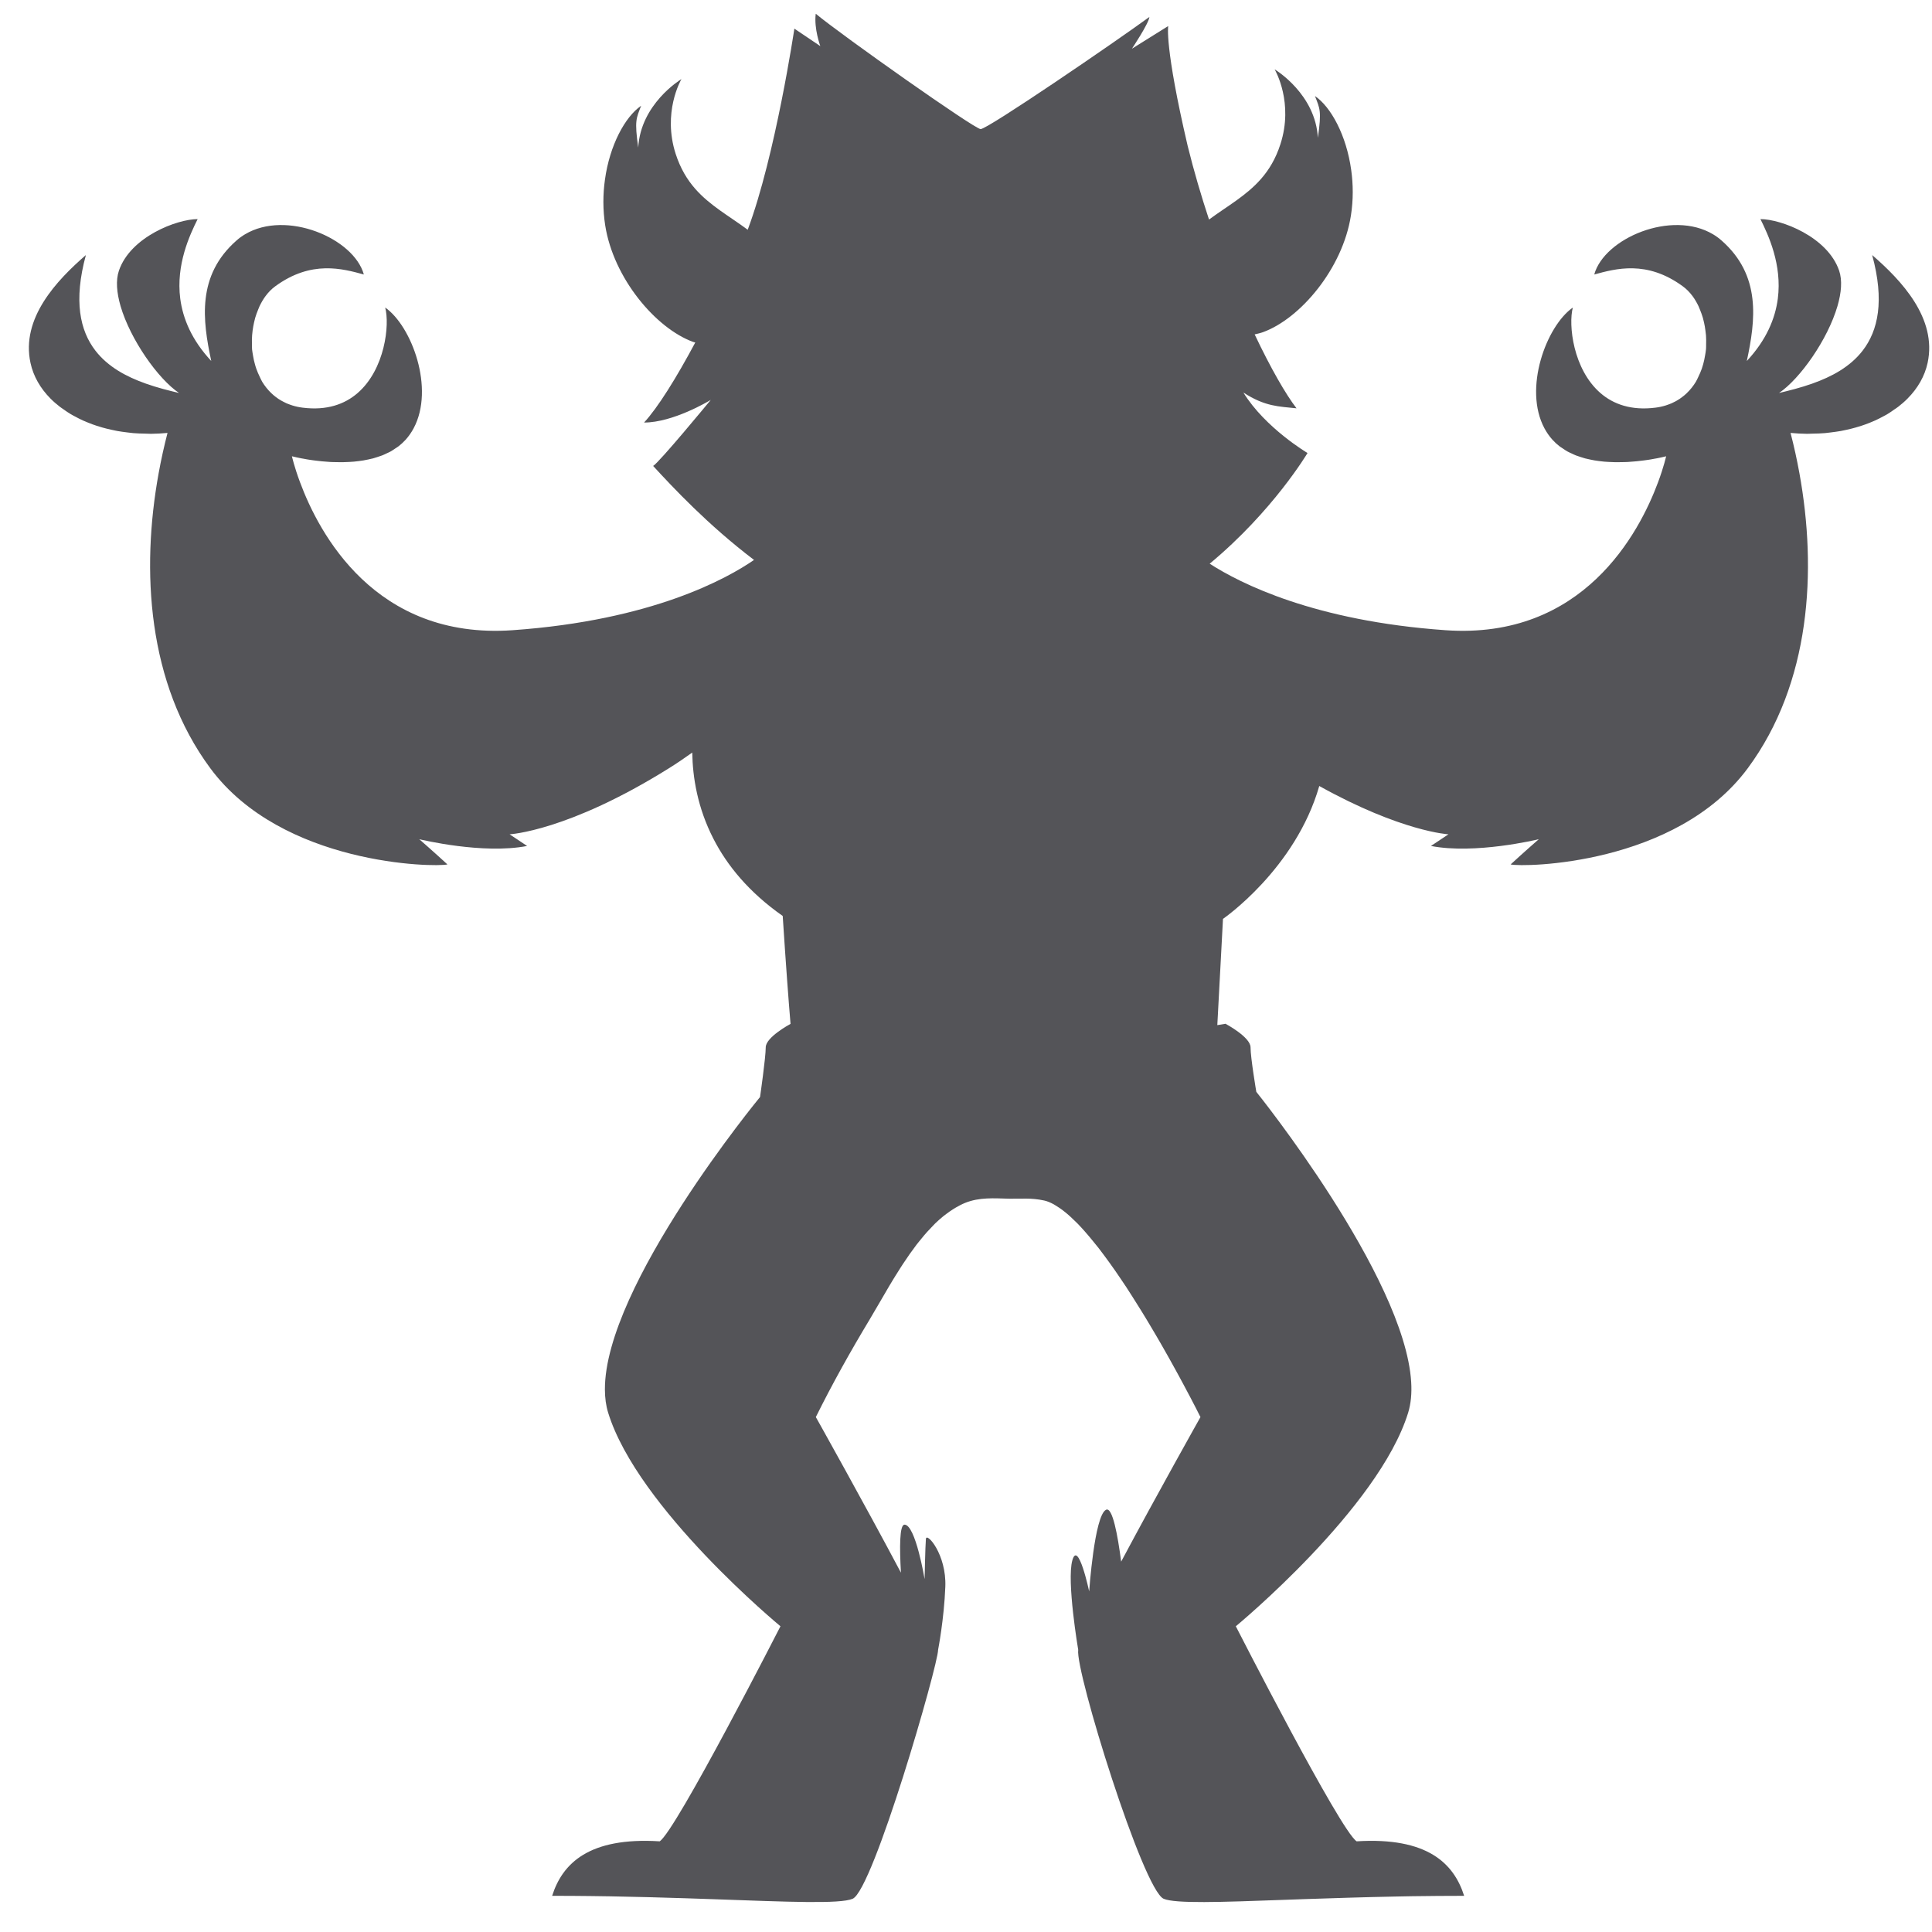 <?xml version="1.0" encoding="UTF-8"?>
<svg width="61px" height="61px" viewBox="0 0 61 61" version="1.1" xmlns="http://www.w3.org/2000/svg" xmlns:xlink="http://www.w3.org/1999/xlink">
    <title>27</title>
    <g id="页面-1" stroke="none" stroke-width="1" fill="none" fill-rule="evenodd">
        <g id="形状库素材-节日" transform="translate(-717, -398)" fill="#545458">
            <path d="M776.111,406.053 C776.506,407.499 776.298,408.438 775.812,409.069 C775.413,409.586 774.828,409.895 774.237,410.105 C774.229,410.108 774.221,410.112 774.213,410.114 C773.853,410.241 773.493,410.331 773.17,410.408 C773.83,409.965 774.707,408.724 775.016,407.663 C775.139,407.241 775.172,406.849 775.068,406.545 C774.7,405.47 773.227,404.918 772.583,404.918 C772.834,405.423 773.27,406.354 773.132,407.429 C773.05,408.056 772.774,408.731 772.153,409.398 C772.429,408.109 772.613,406.698 771.355,405.593 C771.271,405.519 771.182,405.454 771.089,405.399 C769.783,404.616 767.651,405.522 767.336,406.667 C768.01,406.483 768.992,406.207 770.127,407.036 C770.244,407.12 770.348,407.226 770.438,407.347 C770.511,407.445 770.574,407.554 770.629,407.669 C770.646,407.705 770.659,407.743 770.675,407.781 C770.709,407.864 770.74,407.948 770.766,408.036 C770.779,408.082 770.79,408.13 770.801,408.178 C770.821,408.262 770.835,408.348 770.846,408.435 C770.853,408.485 770.86,408.535 770.864,408.586 C770.871,408.682 770.871,408.78 770.868,408.877 C770.867,408.925 770.869,408.973 770.865,409.021 C770.865,409.024 770.865,409.027 770.864,409.03 C770.858,409.101 770.844,409.17 770.832,409.24 C770.817,409.328 770.799,409.415 770.775,409.5 C770.762,409.547 770.747,409.594 770.732,409.64 C770.7,409.73 770.663,409.816 770.621,409.901 C770.595,409.952 770.574,410.006 770.544,410.055 C770.463,410.187 770.366,410.31 770.253,410.417 C770.229,410.439 770.206,410.46 770.183,410.48 C770.159,410.501 770.134,410.52 770.109,410.538 C770.085,410.558 770.059,410.577 770.032,410.594 C770.006,410.612 769.979,410.628 769.951,410.644 C769.923,410.661 769.895,410.677 769.865,410.69 C769.838,410.705 769.811,410.717 769.784,410.73 C769.779,410.732 769.776,410.733 769.771,410.736 C769.743,410.749 769.713,410.76 769.683,410.77 C769.654,410.782 769.624,410.792 769.594,410.801 C769.492,410.833 769.384,410.857 769.269,410.871 C768.505,410.968 767.94,410.763 767.534,410.412 C766.667,409.663 766.514,408.254 766.66,407.71 C765.824,408.295 765.09,410.269 765.764,411.524 C765.833,411.652 765.916,411.773 766.016,411.884 C766.084,411.959 766.157,412.027 766.236,412.088 C766.269,412.114 766.305,412.134 766.34,412.158 C766.388,412.19 766.434,412.224 766.485,412.252 C766.527,412.276 766.572,412.295 766.616,412.315 C766.663,412.337 766.709,412.36 766.757,412.379 C766.804,412.397 766.853,412.412 766.901,412.428 C766.949,412.444 766.997,412.46 767.046,412.473 C767.095,412.486 767.145,412.496 767.195,412.507 C767.245,412.518 767.296,412.529 767.347,412.537 C767.396,412.545 767.444,412.552 767.494,412.558 C767.547,412.564 767.601,412.571 767.654,412.576 C767.7,412.58 767.745,412.583 767.791,412.585 C767.849,412.589 767.907,412.592 767.965,412.592 C768.003,412.593 768.041,412.593 768.079,412.593 C768.146,412.593 768.211,412.592 768.277,412.59 C768.29,412.59 768.303,412.59 768.316,412.589 C768.337,412.589 768.356,412.588 768.378,412.587 C768.389,412.586 768.399,412.585 768.411,412.585 C768.467,412.581 768.521,412.577 768.575,412.572 C768.607,412.569 768.64,412.567 768.672,412.564 C768.727,412.559 768.779,412.553 768.83,412.546 C768.859,412.543 768.887,412.54 768.913,412.536 C768.963,412.529 769.009,412.522 769.054,412.516 C769.08,412.511 769.105,412.507 769.13,412.504 C769.174,412.496 769.214,412.489 769.253,412.481 C769.266,412.479 769.283,412.477 769.295,412.474 C769.301,412.473 769.306,412.472 769.312,412.471 C769.324,412.468 769.335,412.467 769.345,412.464 C769.348,412.464 769.351,412.464 769.353,412.463 C769.39,412.455 769.422,412.448 769.451,412.442 L769.452,412.442 C769.537,412.423 769.593,412.409 769.604,412.407 L769.606,412.405 C769.606,412.405 769.535,412.732 769.351,413.226 C768.755,414.831 766.98,418.202 762.641,417.898 C758.497,417.607 756.159,416.42 755.194,415.798 C757.202,414.13 758.283,412.303 758.283,412.303 C758.283,412.303 756.948,411.515 756.258,410.394 C756.953,410.845 757.384,410.831 757.936,410.892 C757.6,410.456 757.125,409.636 756.614,408.558 C756.701,408.537 756.785,408.521 756.876,408.488 C758.058,408.059 759.392,406.478 759.653,404.806 C759.731,404.311 759.726,403.821 759.662,403.366 C759.512,402.278 759.026,401.378 758.518,401.032 C758.671,401.431 758.733,401.492 758.61,402.351 C758.534,400.982 757.297,400.22 757.245,400.19 C757.272,400.236 757.848,401.246 757.428,402.55 C757.279,403.014 757.065,403.365 756.81,403.654 C756.348,404.18 755.754,404.504 755.173,404.932 C754.928,404.19 754.698,403.412 754.499,402.607 C753.763,399.456 753.885,398.822 753.885,398.822 L752.739,399.538 C752.739,399.538 753.272,398.741 753.291,398.535 C752.228,399.313 748.187,402.076 747.962,402.076 C747.773,402.076 743.595,399.128 742.756,398.434 C742.695,398.904 742.9,399.456 742.9,399.456 L742.081,398.904 C742.081,398.904 741.483,402.916 740.608,405.254 C740.021,404.819 739.419,404.494 738.952,403.963 C738.697,403.673 738.483,403.321 738.333,402.858 C737.914,401.554 738.489,400.544 738.516,400.497 C738.465,400.528 737.228,401.291 737.151,402.659 C737.029,401.8 737.09,401.738 737.243,401.339 C736.736,401.686 736.249,402.587 736.1,403.674 C736.036,404.129 736.031,404.619 736.108,405.114 C736.37,406.785 737.704,408.366 738.886,408.796 C738.909,408.804 738.929,408.806 738.952,408.814 C738.354,409.934 737.765,410.879 737.335,411.341 C738.247,411.341 739.37,410.67 739.439,410.628 L739.441,410.627 C739.392,410.687 737.822,412.592 737.622,412.712 C738.25,413.393 739.344,414.567 740.807,415.679 C739.976,416.253 737.609,417.587 733.182,417.898 C728.842,418.202 727.068,414.831 726.473,413.226 C726.288,412.732 726.217,412.405 726.217,412.405 L726.22,412.407 C726.23,412.409 726.285,412.423 726.371,412.442 L726.372,412.442 C726.401,412.448 726.433,412.455 726.47,412.463 C726.473,412.464 726.475,412.464 726.478,412.464 C726.488,412.467 726.5,412.468 726.511,412.471 C726.517,412.472 726.522,412.473 726.527,412.474 C726.54,412.477 726.556,412.479 726.57,412.481 C726.609,412.489 726.648,412.496 726.694,412.504 C726.718,412.507 726.744,412.511 726.769,412.516 C726.814,412.522 726.86,412.529 726.909,412.536 C726.936,412.54 726.965,412.543 726.992,412.546 C727.044,412.553 727.096,412.559 727.151,412.564 C727.183,412.567 727.216,412.569 727.248,412.572 C727.302,412.577 727.356,412.581 727.413,412.585 C727.424,412.585 727.434,412.586 727.446,412.587 C727.467,412.588 727.486,412.589 727.507,412.589 C727.52,412.59 727.533,412.59 727.546,412.59 C727.612,412.592 727.677,412.593 727.744,412.593 C727.782,412.593 727.82,412.593 727.858,412.592 C727.916,412.592 727.974,412.589 728.033,412.585 C728.078,412.583 728.123,412.58 728.169,412.576 C728.222,412.571 728.276,412.564 728.33,412.558 C728.379,412.552 728.427,412.545 728.476,412.537 C728.528,412.529 728.578,412.518 728.628,412.507 C728.679,412.496 728.728,412.486 728.778,412.473 C728.826,412.46 728.874,412.444 728.922,412.428 C728.97,412.412 729.019,412.397 729.066,412.379 C729.115,412.36 729.161,412.337 729.207,412.315 C729.251,412.295 729.296,412.276 729.338,412.252 C729.389,412.224 729.435,412.19 729.483,412.158 C729.518,412.134 729.554,412.114 729.587,412.088 C729.665,412.027 729.739,411.959 729.807,411.884 C729.907,411.773 729.99,411.652 730.059,411.524 C730.732,410.269 729.999,408.295 729.162,407.71 C729.309,408.254 729.156,409.663 728.289,410.412 C727.883,410.763 727.318,410.968 726.554,410.871 C726.439,410.857 726.331,410.833 726.229,410.801 C726.198,410.792 726.169,410.782 726.14,410.77 C726.11,410.76 726.081,410.749 726.051,410.736 C726.048,410.733 726.044,410.732 726.039,410.73 C726.012,410.717 725.985,410.705 725.958,410.69 C725.929,410.677 725.9,410.661 725.872,410.644 C725.844,410.628 725.817,410.612 725.791,410.594 C725.764,410.577 725.738,410.558 725.713,410.538 C725.689,410.52 725.664,410.501 725.64,410.48 C725.617,410.46 725.593,410.439 725.57,410.417 C725.457,410.31 725.36,410.187 725.279,410.055 C725.249,410.006 725.228,409.951 725.202,409.9 C725.161,409.816 725.123,409.73 725.092,409.64 C725.075,409.594 725.062,409.547 725.049,409.5 C725.024,409.415 725.006,409.328 724.991,409.24 C724.98,409.17 724.965,409.101 724.958,409.029 C724.958,409.027 724.958,409.024 724.958,409.021 C724.954,408.973 724.957,408.925 724.955,408.876 C724.952,408.779 724.953,408.682 724.96,408.586 C724.963,408.535 724.97,408.485 724.976,408.435 C724.988,408.348 725.003,408.262 725.022,408.178 C725.033,408.13 725.044,408.082 725.057,408.036 C725.083,407.948 725.114,407.864 725.148,407.781 C725.164,407.743 725.177,407.705 725.194,407.669 C725.25,407.554 725.312,407.445 725.385,407.347 C725.475,407.226 725.578,407.12 725.695,407.036 C726.831,406.207 727.813,406.483 728.488,406.667 C728.172,405.522 726.04,404.616 724.734,405.399 C724.641,405.454 724.551,405.519 724.468,405.593 C723.21,406.698 723.394,408.109 723.67,409.398 C723.049,408.731 722.773,408.056 722.691,407.429 C722.553,406.354 722.989,405.423 723.24,404.918 C722.596,404.918 721.123,405.47 720.755,406.545 C720.651,406.849 720.684,407.241 720.806,407.663 C721.116,408.724 721.993,409.965 722.653,410.408 C722.33,410.331 721.969,410.241 721.61,410.114 C721.602,410.112 721.594,410.108 721.586,410.105 C720.995,409.895 720.41,409.586 720.011,409.069 C719.525,408.438 719.318,407.499 719.712,406.053 C718.791,406.851 717.656,408.048 717.963,409.46 C718.053,409.877 718.272,410.259 718.594,410.584 C718.685,410.676 718.785,410.762 718.891,410.844 C718.929,410.874 718.972,410.9 719.012,410.929 C719.083,410.98 719.156,411.03 719.233,411.076 C719.282,411.106 719.335,411.132 719.388,411.16 C719.463,411.201 719.539,411.24 719.619,411.276 C719.675,411.301 719.734,411.325 719.793,411.349 C719.875,411.382 719.959,411.413 720.045,411.441 C720.106,411.461 720.168,411.48 720.231,411.498 C720.322,411.524 720.416,411.547 720.512,411.568 C720.575,411.582 720.638,411.596 720.703,411.608 C720.805,411.626 720.911,411.64 721.017,411.653 C721.08,411.66 721.141,411.669 721.205,411.675 C721.324,411.685 721.447,411.689 721.571,411.691 C721.626,411.692 721.679,411.696 721.735,411.696 C721.745,411.696 721.754,411.697 721.764,411.697 C721.936,411.695 722.111,411.686 722.289,411.669 C722.183,412.08 722.088,412.505 722.009,412.941 C721.451,416.009 721.651,419.567 723.639,422.255 C725.91,425.324 730.728,425.386 731.127,425.293 C730.74,424.936 730.267,424.522 730.238,424.497 C730.303,424.512 732.255,424.981 733.643,424.71 C733.09,424.342 733.09,424.342 733.09,424.342 C733.09,424.342 734.932,424.25 738.123,422.255 C738.378,422.096 738.621,421.93 738.857,421.761 C738.869,422.544 739.023,423.505 739.525,424.482 C739.954,425.321 740.641,426.168 741.713,426.92 C741.817,428.517 741.898,429.595 741.96,430.328 C741.921,430.349 741.177,430.752 741.177,431.068 C741.177,431.394 740.997,432.637 740.997,432.637 C740.997,432.637 736.083,438.595 736.099,441.875 C736.1,442.135 736.132,442.38 736.201,442.602 C737.131,445.625 741.642,449.347 741.642,449.347 C741.642,449.347 738.34,455.812 737.828,456.137 C735.596,455.998 734.758,456.835 734.433,457.858 C734.844,457.858 735.249,457.86 735.646,457.865 C735.858,457.868 736.068,457.87 736.275,457.874 C737.104,457.889 737.892,457.91 738.626,457.934 C738.951,457.945 739.266,457.956 739.568,457.966 C741.891,458.048 743.522,458.121 743.921,457.951 C744.572,457.672 746.622,450.557 746.619,450.091 C746.619,450.091 746.807,449.126 746.847,448.102 C746.889,447.08 746.255,446.364 746.234,446.589 C746.214,446.814 746.193,447.857 746.193,447.857 C746.193,447.857 745.907,446.139 745.559,446.139 C745.399,446.139 745.4,446.867 745.446,447.655 C744.31,445.511 742.759,442.742 742.759,442.742 C742.76,442.741 742.76,442.738 742.761,442.737 C743.281,441.689 743.854,440.664 744.458,439.661 C744.644,439.352 744.852,438.982 745.081,438.596 C745.124,438.525 745.166,438.454 745.21,438.382 C745.237,438.338 745.264,438.294 745.292,438.25 C745.333,438.183 745.375,438.117 745.418,438.05 C745.445,438.007 745.473,437.964 745.501,437.921 C745.552,437.843 745.605,437.765 745.658,437.689 C745.678,437.659 745.698,437.628 745.719,437.599 C745.79,437.498 745.863,437.399 745.937,437.301 C745.963,437.268 745.989,437.235 746.016,437.202 C746.068,437.136 746.121,437.071 746.176,437.007 C746.206,436.971 746.237,436.935 746.269,436.9 C746.334,436.828 746.4,436.758 746.466,436.691 C746.487,436.67 746.507,436.648 746.528,436.627 C746.614,436.544 746.702,436.466 746.793,436.393 C746.819,436.372 746.846,436.352 746.873,436.332 C746.943,436.279 747.014,436.229 747.086,436.184 C747.115,436.166 747.144,436.146 747.173,436.13 C747.272,436.073 747.371,436.02 747.473,435.979 C747.922,435.798 748.383,435.834 748.853,435.847 C749.258,435.856 749.541,435.812 749.972,435.905 C750.064,435.925 750.161,435.967 750.261,436.019 C750.293,436.037 750.327,436.059 750.359,436.079 C750.428,436.121 750.499,436.17 750.572,436.226 C750.611,436.256 750.651,436.288 750.691,436.322 C750.759,436.378 750.826,436.443 750.895,436.509 C750.941,436.553 750.986,436.594 751.032,436.642 C751.106,436.718 751.181,436.802 751.257,436.887 C751.341,436.983 751.427,437.084 751.513,437.191 C751.571,437.261 751.628,437.331 751.687,437.406 C751.748,437.485 751.809,437.567 751.871,437.65 C751.926,437.724 751.98,437.798 752.035,437.874 C752.096,437.959 752.158,438.046 752.219,438.134 C752.274,438.214 752.329,438.294 752.384,438.376 C752.443,438.463 752.502,438.549 752.56,438.638 C752.626,438.739 752.692,438.842 752.757,438.945 C752.847,439.085 752.934,439.225 753.022,439.367 C753.079,439.458 753.136,439.551 753.191,439.643 C753.245,439.732 753.298,439.82 753.349,439.908 C753.402,439.996 753.454,440.083 753.504,440.17 C753.553,440.255 753.602,440.339 753.65,440.421 C753.702,440.513 753.753,440.602 753.803,440.69 C753.844,440.763 753.886,440.836 753.925,440.906 C753.996,441.033 754.063,441.155 754.128,441.273 C754.164,441.339 754.198,441.4 754.232,441.463 C754.286,441.564 754.34,441.662 754.388,441.753 C754.418,441.808 754.444,441.857 754.47,441.908 C754.51,441.982 754.548,442.053 754.582,442.118 C754.604,442.161 754.626,442.203 754.646,442.241 C754.679,442.305 754.71,442.364 754.737,442.416 C754.751,442.444 754.767,442.475 754.78,442.5 C754.813,442.566 754.844,442.626 754.863,442.665 C754.889,442.715 754.903,442.742 754.903,442.742 C754.903,442.742 753.511,445.218 752.399,447.306 C752.291,446.475 752.125,445.566 751.921,445.669 C751.553,445.852 751.389,448.246 751.389,448.246 C751.389,448.246 751.041,446.609 750.858,447.264 C750.673,447.919 751.043,450.091 751.043,450.091 C750.942,450.749 753.089,457.672 753.741,457.951 C754.107,458.108 755.524,458.059 757.564,457.984 L757.565,457.984 C757.764,457.978 757.969,457.971 758.18,457.962 C759.058,457.933 760.033,457.9 761.075,457.88 C761.246,457.876 761.419,457.874 761.593,457.87 C762.124,457.863 762.67,457.858 763.228,457.858 C762.904,456.835 762.066,455.998 759.834,456.137 C759.321,455.812 756.019,449.347 756.019,449.347 C756.019,449.347 760.531,445.625 761.461,442.602 C761.549,442.314 761.578,441.989 761.556,441.636 C761.352,438.29 756.666,432.473 756.666,432.473 C756.666,432.473 756.484,431.394 756.484,431.068 C756.484,430.743 755.693,430.324 755.693,430.324 L755.435,430.367 L755.614,427.012 C755.614,427.012 757.9,425.443 758.654,422.817 C761.253,424.263 762.733,424.342 762.733,424.342 C762.733,424.342 762.733,424.342 762.18,424.71 C763.568,424.981 765.52,424.512 765.585,424.497 C765.556,424.522 765.083,424.936 764.696,425.293 C765.095,425.386 769.913,425.324 772.184,422.255 C774.172,419.567 774.372,416.009 773.814,412.941 C773.735,412.505 773.641,412.08 773.534,411.669 C773.712,411.686 773.887,411.695 774.059,411.697 C774.069,411.697 774.079,411.696 774.089,411.696 C774.144,411.696 774.198,411.692 774.252,411.691 C774.376,411.689 774.499,411.685 774.618,411.675 C774.682,411.669 774.743,411.66 774.806,411.653 C774.913,411.64 775.018,411.626 775.121,411.608 C775.185,411.596 775.248,411.582 775.312,411.568 C775.407,411.547 775.501,411.524 775.591,411.498 C775.655,411.48 775.717,411.461 775.778,411.441 C775.864,411.413 775.948,411.382 776.031,411.349 C776.089,411.325 776.148,411.302 776.204,411.276 C776.285,411.24 776.361,411.2 776.436,411.16 C776.488,411.132 776.541,411.106 776.59,411.076 C776.668,411.03 776.74,410.979 776.811,410.928 C776.852,410.9 776.894,410.874 776.932,410.844 C777.038,410.762 777.138,410.676 777.228,410.584 C777.551,410.259 777.77,409.877 777.861,409.46 C778.167,408.048 777.032,406.851 776.111,406.053" id="27"></path>
        </g>
    </g>
</svg>
